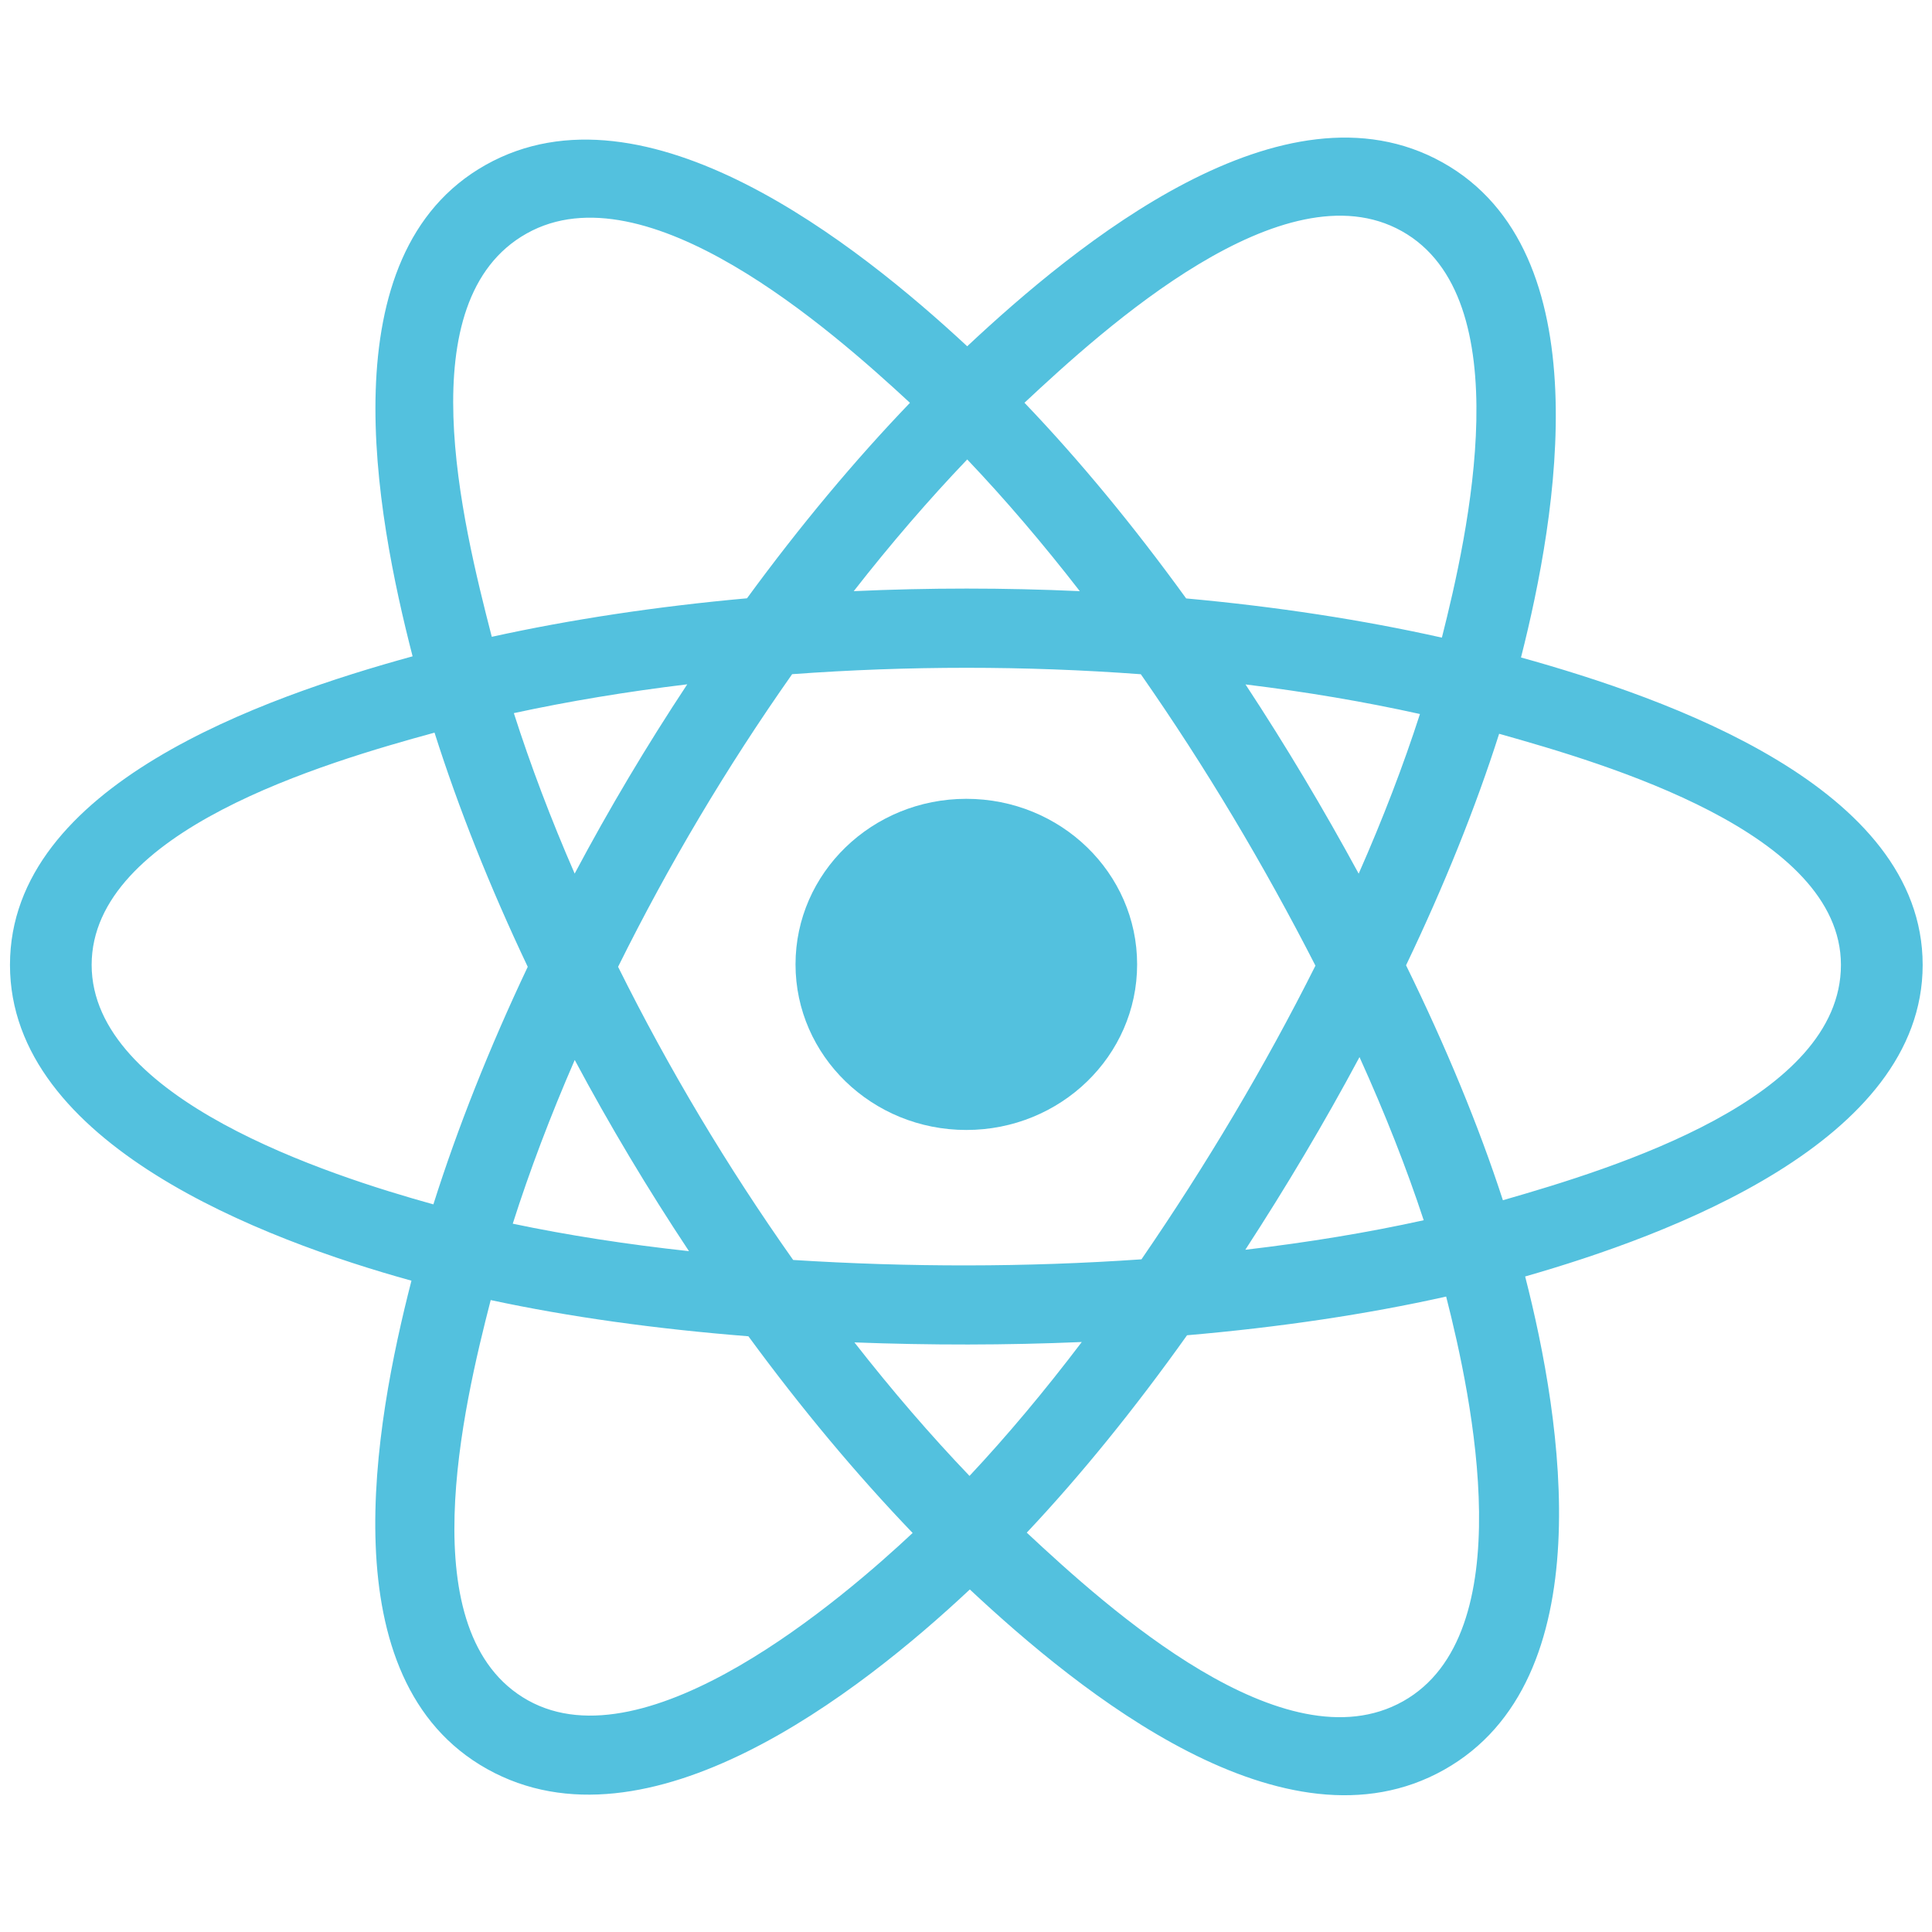 <?xml version="1.0" encoding="UTF-8" standalone="no" ?>
<!DOCTYPE svg PUBLIC "-//W3C//DTD SVG 1.1//EN" "http://www.w3.org/Graphics/SVG/1.1/DTD/svg11.dtd">
<svg xmlns="http://www.w3.org/2000/svg" xmlns:xlink="http://www.w3.org/1999/xlink" version="1.1" width="1080" height="1080" viewBox="0 0 1080 1080" xml:space="preserve">
<desc>Created with Fabric.js 3.6.6</desc>
<g transform="matrix(1.13 0 0 1.13 540.18 540.24)"  >
<g><g transform="matrix(31.54 0 0 31.54 0 -0.88)"  >
<path style="stroke: none; stroke-width: 1; stroke-dasharray: none; stroke-linecap: butt; stroke-dashoffset: 0; stroke-linejoin: miter; stroke-miterlimit: 4; fill: rgb(83,193,222); fill-rule: nonzero; opacity: 1;"  transform=" translate(-16, -15.98)" d="M 18.679 15.976 C 18.679 14.541 17.48 13.379 16 13.379 C 14.521 13.379 13.321 14.541 13.321 15.976 C 13.321 17.41 14.521 18.573 16 18.573 C 17.48 18.573 18.679 17.41 18.679 15.976 Z" stroke-linecap="round" />
</g><g transform="matrix(31.54 0 0 31.54 0 0)"  >
<path style="stroke: none; stroke-width: 1; stroke-dasharray: none; stroke-linecap: butt; stroke-dashoffset: 0; stroke-linejoin: miter; stroke-miterlimit: 4; fill: rgb(83,193,222); fill-rule: evenodd; opacity: 1;"  transform=" translate(-16, -16)" d="M 24.7 11.154 C 25.266 8.925 25.977 4.791 23.47 3.39 C 20.975 1.995 17.728 4.668 16.014 6.273 C 14.304 4.684 10.966 2.022 8.462 3.428 C 5.968 4.828 6.737 8.893 7.315 11.136 C 4.988 11.776 1 13.156 1 15.976 C 1 18.787 4.984 20.289 7.297 20.929 C 6.717 23.184 5.986 27.191 8.483 28.588 C 10.997 29.993 14.325 27.395 16.055 25.772 C 17.781 27.386 20.997 30.002 23.492 28.601 C 25.996 27.196 25.344 23.118 24.765 20.863 C 27.007 20.221 31 18.752 31 15.976 C 31 13.184 26.99 11.792 24.7 11.154 Z M 24.416 19.667 C 24.037 18.502 23.524 17.262 22.897 15.982 C 23.495 14.732 23.988 13.509 24.357 12.351 C 26.036 12.823 29.718 13.901 29.718 15.976 C 29.718 18.07 26.185 19.159 24.416 19.667 Z M 22.85 27.526 C 20.988 28.571 18.222 26.07 16.948 24.881 C 17.793 23.984 18.638 22.942 19.462 21.785 C 20.913 21.66 22.283 21.456 23.526 21.178 C 23.933 22.773 24.72 26.476 22.85 27.526 Z M 9.124 27.511 C 7.261 26.47 8.113 22.895 8.54 21.233 C 9.768 21.497 11.129 21.686 12.582 21.801 C 13.412 22.933 14.282 23.974 15.158 24.886 C 14.075 25.901 10.995 28.557 9.124 27.511 Z M 2.281 15.976 C 2.281 13.874 5.942 12.803 7.659 12.333 C 8.035 13.517 8.527 14.754 9.121 16.006 C 8.519 17.277 8.02 18.534 7.641 19.732 C 6.004 19.278 2.281 18.079 2.281 15.976 Z M 9.104 4.504 C 10.973 3.454 13.875 6.01 15.116 7.16 C 14.244 8.068 13.383 9.101 12.56 10.226 C 11.149 10.353 9.799 10.557 8.557 10.83 C 8.091 9.021 7.236 5.552 9.104 4.504 Z M 20.379 11.577 C 21.337 11.694 22.254 11.85 23.115 12.041 C 22.856 12.844 22.534 13.684 22.154 14.545 C 21.604 13.533 21.014 12.542 20.379 11.577 Z M 16.014 8.048 C 16.605 8.669 17.197 9.362 17.78 10.114 C 16.599 10.06 15.415 10.06 14.234 10.114 C 14.817 9.368 15.414 8.676 16.014 8.048 Z M 9.857 14.544 C 9.483 13.686 9.164 12.842 8.903 12.027 C 9.759 11.842 10.672 11.69 11.623 11.575 C 10.987 12.537 10.397 13.528 9.857 14.544 Z M 11.65 20.466 C 10.668 20.359 9.741 20.215 8.886 20.035 C 9.15 19.206 9.477 18.343 9.858 17.467 C 10.406 18.493 11.005 19.494 11.65 20.466 Z M 16.05 23.991 C 15.442 23.356 14.836 22.653 14.245 21.897 C 15.433 21.942 16.623 21.942 17.811 21.891 C 17.227 22.661 16.637 23.365 16.05 23.991 Z M 22.167 17.422 C 22.568 18.308 22.906 19.166 23.174 19.981 C 22.304 20.173 21.365 20.328 20.376 20.444 C 21.015 19.461 21.615 18.454 22.167 17.422 Z M 18.747 20.594 C 16.93 20.72 15.102 20.719 13.284 20.604 C 12.251 19.142 11.331 17.603 10.538 16.006 C 11.328 14.412 12.24 12.876 13.268 11.416 C 15.088 11.283 16.918 11.282 18.737 11.417 C 19.756 12.877 20.668 14.409 21.476 15.988 C 20.677 17.581 19.759 19.12 18.747 20.594 Z M 22.83 4.467 C 24.701 5.513 23.868 9.227 23.459 10.843 C 22.215 10.564 20.863 10.357 19.448 10.228 C 18.624 9.09 17.77 8.055 16.912 7.159 C 18.169 5.984 20.978 3.431 22.83 4.467 Z" stroke-linecap="round" />
</g></g></g></svg>